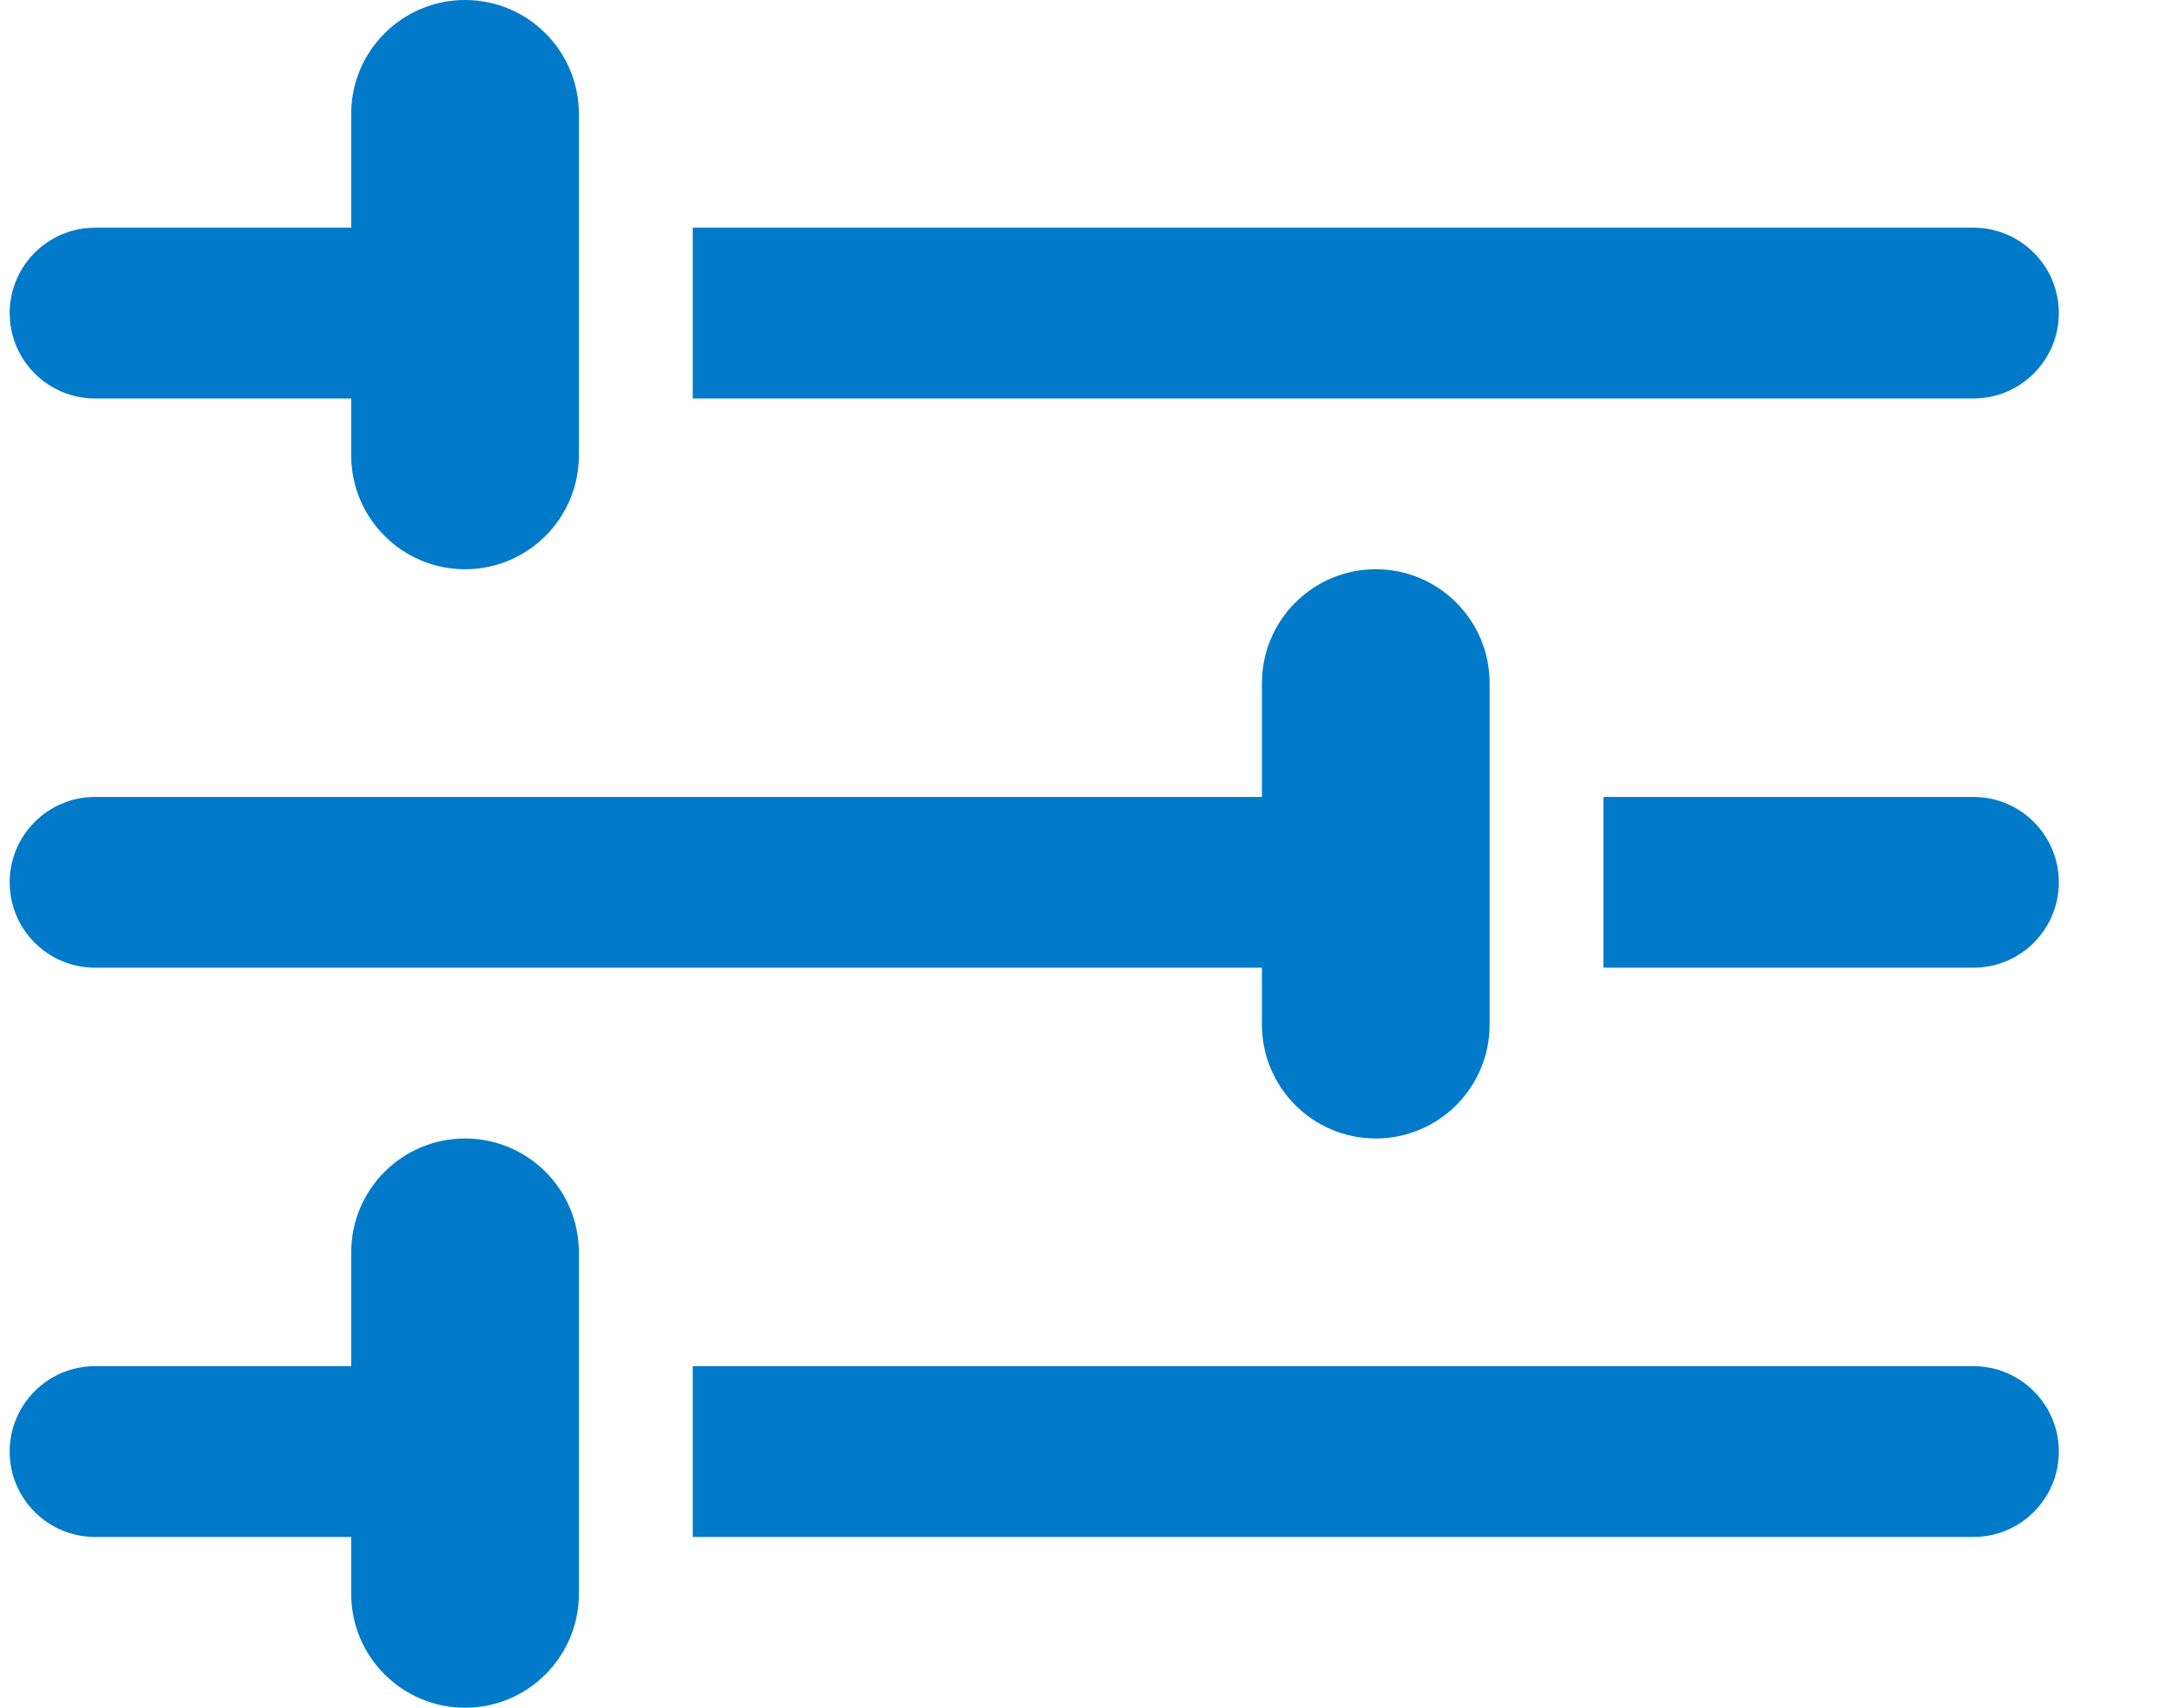 <?xml version="1.0"?>
<svg xmlns="http://www.w3.org/2000/svg" xmlns:xlink="http://www.w3.org/1999/xlink" viewBox="0 0 19 15" version="1.1">
  <g fill="none" fill-rule="evenodd">
    <g fill="#007AC9">
      <g>
        <g>
          <path d="M4 10c.552 0 1 .448 1 1v3c0 .552-.448 1-1 1s-1-.448-1-1v-.5H.75c-.414 0-.75-.336-.75-.75S.336 12 .75 12H3v-1c0-.552.448-1 1-1zm13.25 2c.414 0 .75.336.75.75s-.336.75-.75.75H6V12h11.25zM12 5c.552 0 1 .448 1 1v3c0 .552-.448 1-1 1s-1-.448-1-1v-.5H.75C.336 8.5 0 8.164 0 7.75S.336 7 .75 7H11V6c0-.552.448-1 1-1zm5.25 2c.414 0 .75.336.75.75s-.336.75-.75.75H14V7h3.25zM4 0c.552 0 1 .448 1 1v3c0 .552-.448 1-1 1s-1-.448-1-1v-.5H.75C.336 3.5 0 3.164 0 2.75S.336 2 .75 2H3V1c0-.552.448-1 1-1zm13.25 2c.414 0 .75.336.75.75s-.336.75-.75.75H6V2h11.25z" transform="translate(-353 -272) translate(29 119) translate(324.085 153)"/>
        </g>
      </g>
    </g>
  </g>
</svg>
